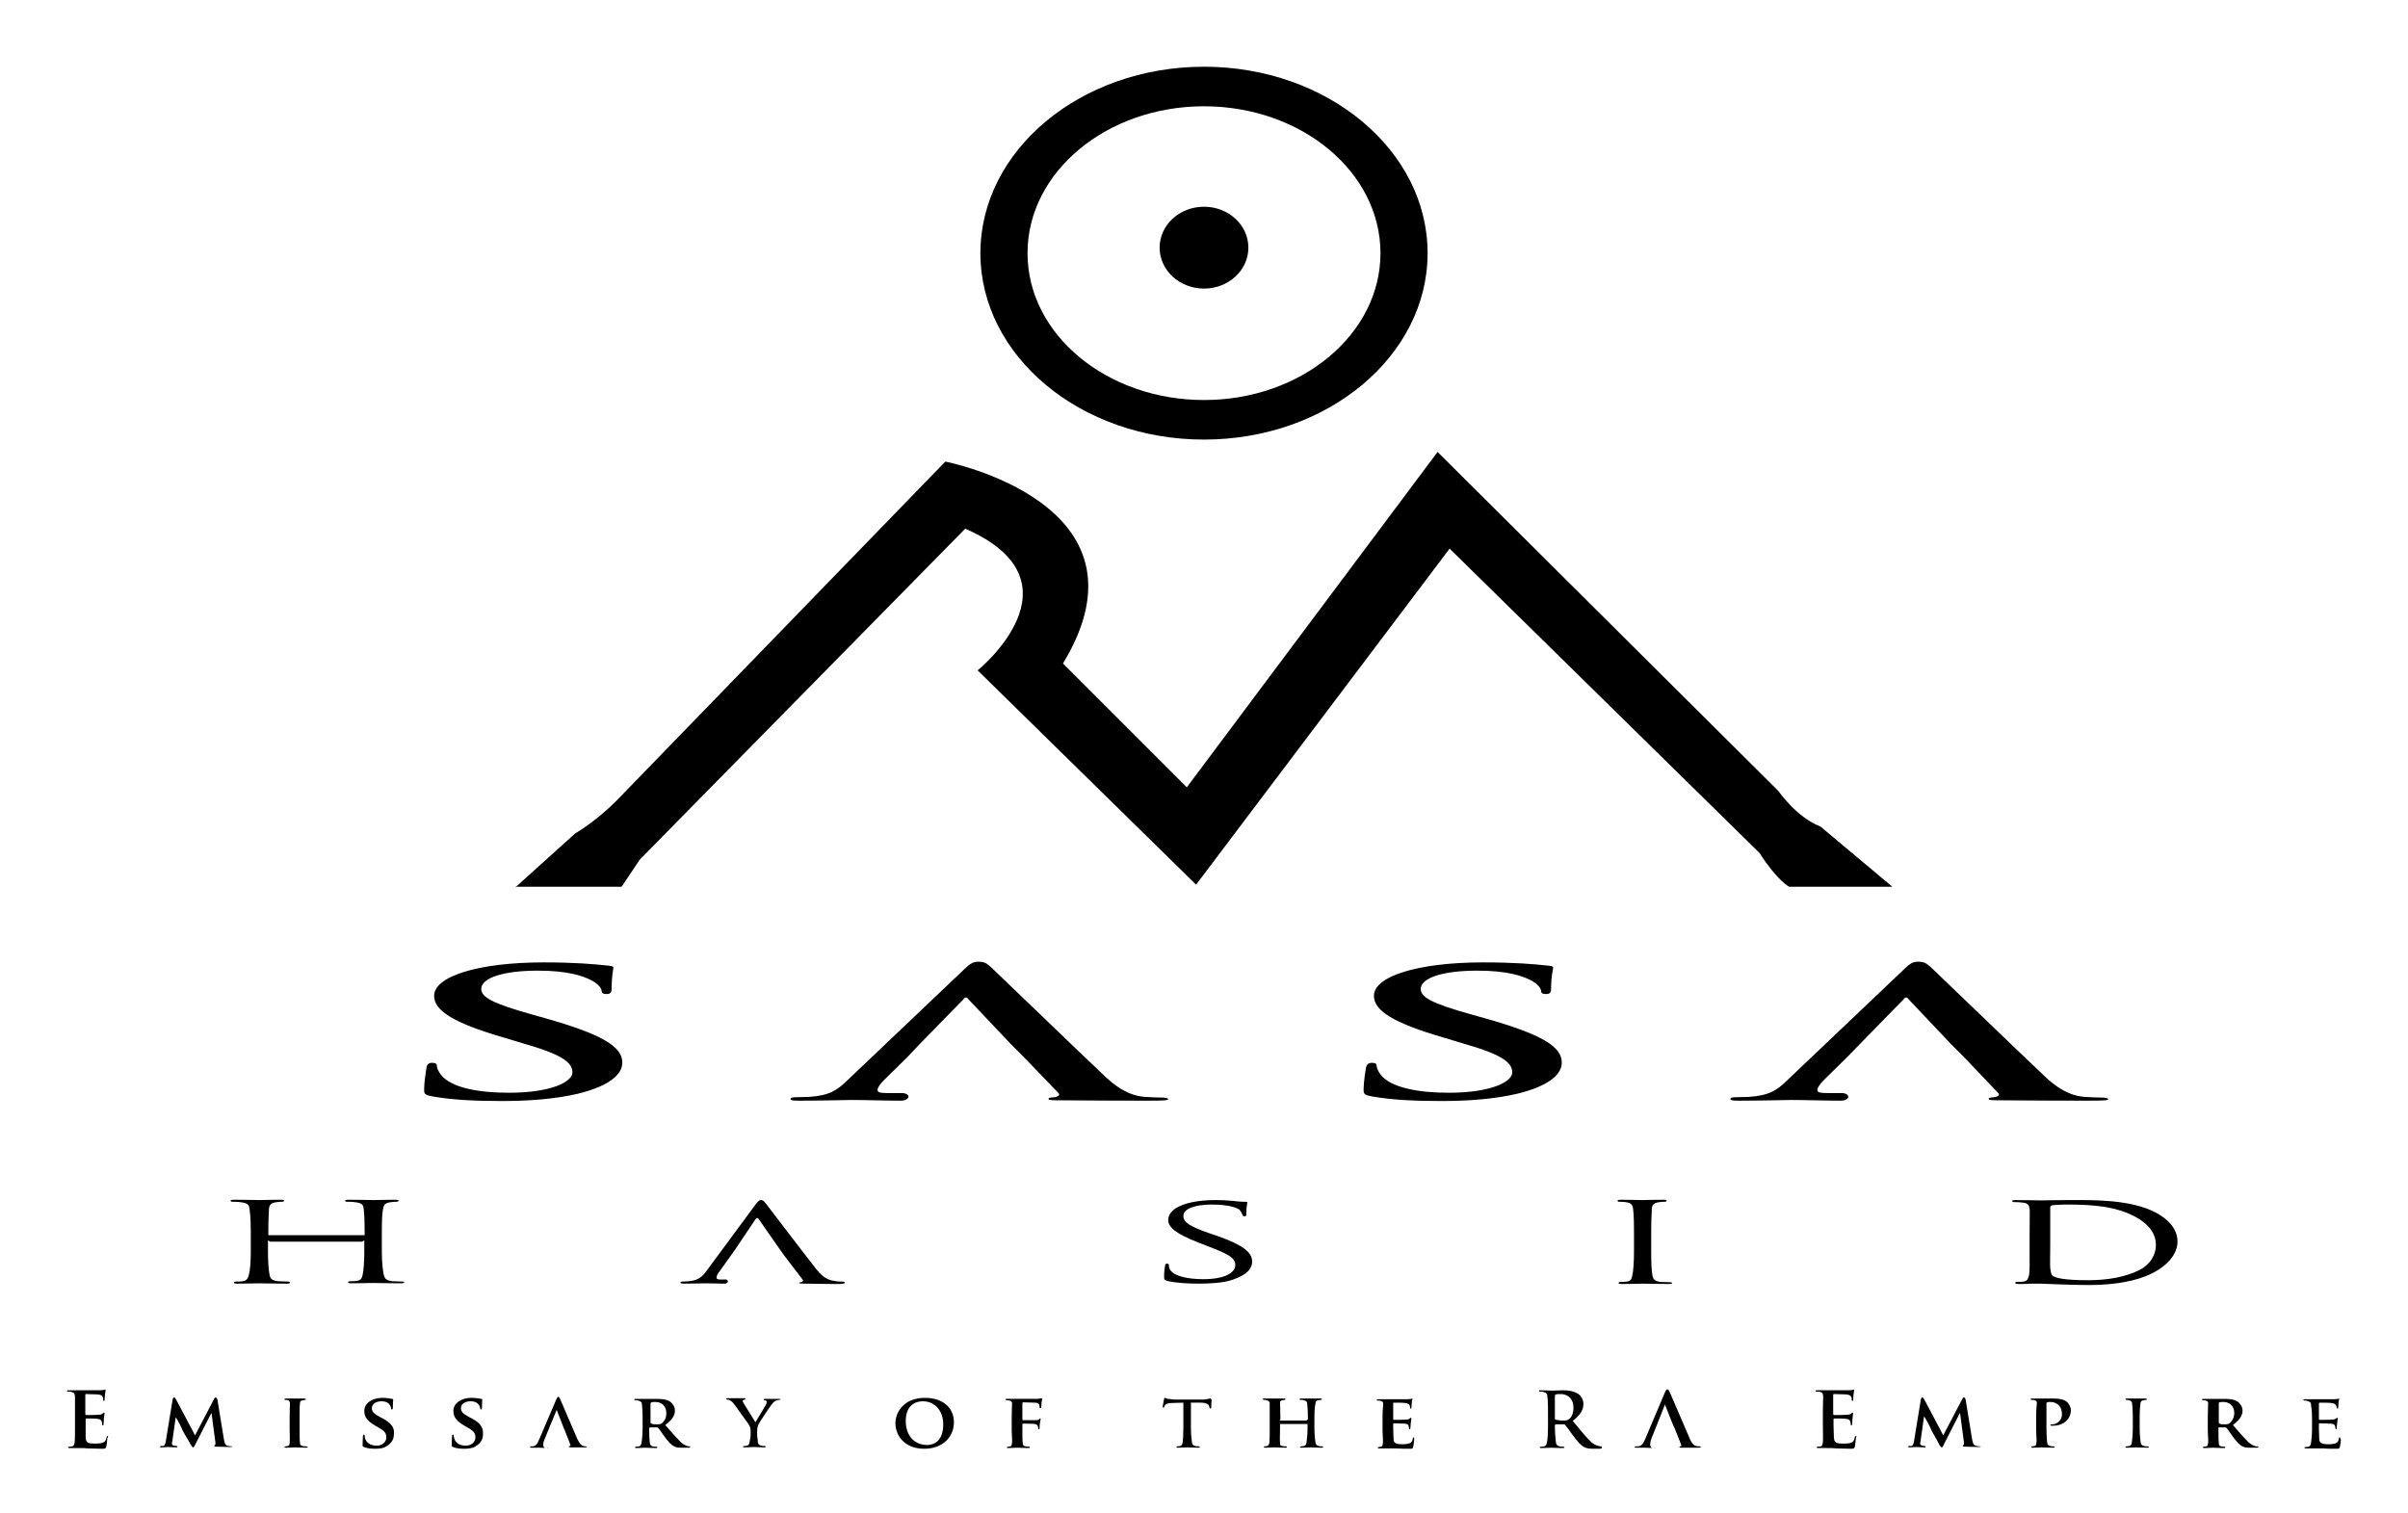 <svg xmlns="http://www.w3.org/2000/svg" viewBox="0 0 700 440">
    <g id="ra_logo" class="">
    <g id="eye" class="">
        <ellipse id="eye-dot" class="" cx="350" cy="72" rx="12.9" ry="11.9"/>
        <path id="eye-circle" class="" d="M350 19.4c-35.9 0-65 24.3-65 54.2s29.1 54.2 65 54.2 65-24.3 65-54.2-29.1-54.2-65-54.2zm0 96.9c-28.3 0-51.3-19.1-51.3-42.7s23-42.7 51.3-42.7 51.3 19.1 51.3 42.7-23 42.7-51.3 42.7z"/>
    </g>
        <path id="ra" class="" d="M149.8 258l17.4-15.7s5.7-3.2 12-9.5l95.6-98.6s62.5 12.1 34.2 58.7l36 36 72.9-97.5L517 230s5.2 7.6 12.2 10.3l20.9 17.5h-30s-3.4-1.7-8.6-9.8l-90.1-88.5-73.7 97.7-63.5-62.3s31.8-25.7-3.6-41.2L186 249.9l-5.3 7.9h-30.9z"/>
    </g>

        <g id="sasa" class="">
                <path id="sasa-s1" class="" d="M158.4 296l-3.9-1.1c-11.4-3.2-14.6-5-14.6-7.4 0-3.1 6.2-5.3 16.4-5.3 9 0 13 1.6 15 2.5 2.9 1.3 3.6 2.9 3.6 3.4 0 .6.4.9 1.4.9 1.1 0 1.5-.4 1.5-1.5 0-4 .5-5.5.5-6.2 0-.4-.7-.5-1.9-.6-3.6-.4-9.4-.9-18.3-.9-19.2 0-31.9 4.1-31.9 9.7 0 4.2 5.2 7.8 20.4 12.2l6.3 1.9c11.5 3.3 13.5 5.7 13.5 8.2 0 2.7-6.1 5.9-18.5 5.9-8.6 0-16.7-1.4-19.7-5.2-.7-.9-1.2-2-1.2-2.6 0-.4-.1-.9-1.4-.9-1.1 0-1.5.6-1.6 1.3-.1.8-.7 3.9-.7 6.7 0 1.1.4 1.4 2.6 1.8 5.9 1 12.1 1.3 20.1 1.3 7.3 0 15-.5 21.9-2.1 9.9-2.4 13-6 13-9 .1-4.7-5.9-8.3-22.5-13z"/>
                <path id="sasa-a1" class="" d="M337.7 319.1c-1.5 0-3-.1-4.9-.2-2.4-.2-6.1-.9-11.2-5.6-8.4-7.9-30.3-29.1-33.4-32-1.3-1.2-1.9-1.7-3.9-1.7-1.3 0-2.4.6-3.9 2.1l-34.3 32.6c-2.7 2.6-4.9 4.2-10.9 4.6-1.2 0-2.7.1-3.9.1-1 0-1.5.2-1.5.5 0 .4.8.5 2.4.5 6.9 0 13.9-.2 15.2-.2 4.2 0 10.3.2 14.6.2 1.3 0 2.1-.7 2.1-1.1 0-.3-.3-1.1-1.9-1.1h-1.9c-4 0-5.2 0-5.2-.9 0-.6.6-1.6 1.9-2.9l7-6.9 3.3-3.5.1-.1 12.7-13c.1-.2.3-.5.8-.5.3 0 .4.3.6.5l12.4 13.1 3.6 3.6 10.2 10.6c.6.6-.3 1.1-1.2 1.2-1.4.1-1.7.2-1.7.5 0 .4 1.5.4 3.9.4 11 .1 20.6.1 25.2.1 4.9 0 5.7-.1 5.7-.5-.1-.2-.7-.4-1.9-.4z"/>
                <path id="sasa-s2" class="" d="M431.5 296l-3.9-1.1c-11.5-3.2-14.6-5-14.6-7.4 0-3.1 6.2-5.3 16.4-5.3 9 0 13 1.6 15 2.5 2.9 1.3 3.6 2.9 3.6 3.4 0 .6.4.9 1.4.9 1.1 0 1.5-.4 1.5-1.5 0-4 .6-5.5.6-6.2 0-.4-.7-.5-1.9-.6-3.6-.4-9.4-.9-18.4-.9-19.2 0-31.8 4.1-31.8 9.7 0 4.2 5.2 7.8 20.4 12.2l6.3 1.9c11.5 3.3 13.5 5.7 13.5 8.2 0 2.7-6.1 5.9-18.5 5.9-8.5 0-16.7-1.4-19.7-5.2-.7-.9-1.2-2-1.2-2.6 0-.4-.1-.9-1.4-.9-1.1 0-1.5.6-1.7 1.3-.1.8-.7 3.9-.7 6.7 0 1.1.4 1.4 2.6 1.8 5.9 1 12.1 1.3 20.1 1.3 7.3 0 15-.5 21.9-2.1 9.9-2.4 13-6 13-9 .1-4.7-5.8-8.3-22.5-13z"/>
                <path id="sasa-a2" class="" d="M610.9 319.1c-1.5 0-3-.1-4.9-.2-2.4-.2-6.1-.9-11.2-5.6-8.4-7.9-30.3-29.1-33.4-32-1.4-1.2-1.9-1.7-3.9-1.7-1.4 0-2.4.6-3.9 2.1l-34.3 32.6c-2.7 2.6-4.9 4.2-10.9 4.6-1.2 0-2.7.1-3.9.1-1 0-1.5.2-1.5.5 0 .4.8.5 2.4.5 6.9 0 13.9-.2 15.2-.2 4.2 0 10.3.2 14.6.2 1.4 0 2.1-.7 2.1-1.1 0-.3-.3-1.1-1.9-1.1h-1.9c-4 0-5.2 0-5.2-.9 0-.6.6-1.6 1.9-2.9l7-6.9 3.4-3.5.1-.1 12.7-13c.1-.2.3-.5.8-.5.3 0 .4.3.6.5l12.4 13.1 3.6 3.6 10.1 10.6c.6.6-.3 1.1-1.2 1.2-1.3.1-1.6.2-1.6.5 0 .4 1.5.4 3.9.4 11 .1 20.6.1 25.2.1 4.9 0 5.7-.1 5.7-.5-.2-.2-.8-.4-2-.4z"/>
        </g>
        <g id="hasid" class="">
            <path id="hasid-h" class="" d="M117 372.6c-.5 0-2-.1-2.8-.1-2-.2-2.3-.8-2.6-1.7-.3-1.3-.6-3.8-.6-6.9v-5.7c0-5 .2-5.9.4-6.9.2-1.1.6-1.6 2.3-1.8.8-.1 1.2-.1 1.6-.1.3 0 .6-.2.6-.3 0-.2-.3-.3-1.1-.3-1.9 0-5.9.1-6.3.1-.3 0-4.4-.1-7.2-.1-.7 0-1 .1-1 .3 0 .1.2.3.5.3.6 0 1.7 0 2.2.1 2.1.2 2.6.7 2.7 1.8.1 1 .3 2 .3 7v.7c0 .2-.5.1-.7.1H78.7c-.2 0-.7.1-.7-.1v-.7c0-5 .2-6 .2-7 .2-1.1.6-1.6 2.3-1.8.7-.1 1.2-.1 1.6-.1.2 0 .5-.2.5-.3 0-.2-.3-.3-1-.3-2 0-6 .1-6.3.1-.4 0-4.4-.1-7.3-.1-.7 0-1 .1-1 .3 0 .1.3.3.5.3.6 0 1.7 0 2.2.1 2.1.2 2.7.7 2.8 1.8.1 1 .4 1.9.4 6.9v5.7c0 3.1-.2 5.6-.6 6.9-.3.9-.5 1.5-1.8 1.7-.6.1-1.4.1-2 .1-.4 0-.5.2-.5.3 0 .2.3.3 1 .3 2 0 6-.1 6.4-.1.3 0 4.3.1 7.9.1.7 0 1-.1 1-.3 0-.1-.1-.3-.5-.3-.6 0-2-.1-2.9-.1-1.9-.2-2.3-.8-2.5-1.7-.3-1.3-.5-3.8-.5-6.9v-3.2c0-.2.5.3.7.3h26.6c.2 0 .7-.5.7-.3v3.2c0 3.1-.2 5.5-.5 6.8-.2.9-.5 1.6-1.8 1.7-.6.1-1.4.1-1.9.1-.4 0-.5.2-.5.3 0 .2.3.3 1 .3 1.9 0 6-.1 6.3-.1.4 0 4.4.1 7.9.1.7 0 1.1-.1 1.1-.3.1-.1-.1-.2-.5-.2z"/>
            <path id="hasid-a" class="" d="M244.9 372.6c-.6 0-1.5 0-2.4-.2-1.3-.2-3-.6-5.2-3.4-3.7-4.7-13.5-17.6-14.6-19-.6-.7-.8-1.1-1.5-1.1-.4 0-.7.2-1.5 1.2l-14.4 19.5c-1.2 1.6-2.4 2.7-5.1 2.9-.5 0-1.4.1-1.8.1-.3 0-.6.1-.6.3 0 .2.4.3 1.2.3 2.5 0 5.6-.1 6.2-.1.7 0 4 .1 5.5.1.6 0 .9-.4.9-.6 0-.1-.1-.6-.6-.6h-.6c-1 0-2.1.1-2.1-.5s.3-1.2.9-1.9l3.5-4.9 1.2-1.7 5.7-8.5c.3-.5.7-.5 1 0l6 8.6 1.2 1.7 5.5 7.2c.4.5-.2.8-.6.8-.3.1-.4.1-.4.2 0 .2 1 .2 2.2.2 4.2.1 8.7.1 9.6.1.7 0 1.4-.1 1.4-.3.2-.3-.2-.4-.6-.4z"/>
            <path id="hasid-s" class="" d="M353.8 359.3l-1.8-.6c-6.1-2.1-8-3.3-8-5.2 0-2.2 3.7-3.3 8.3-3.3 5.6 0 7.6 1.2 8 1.5.3.3.8 1.2.9 1.5.1.3.1.4.6.4s.5-.2.5-.7c0-2.1.3-3.1.3-3.3 0-.2-.1-.2-.6-.2s-1 0-2.2-.1c-1.5-.2-4-.4-6.4-.4-8.2 0-13.8 2.2-13.8 5.8 0 2.1 2.2 4 8.9 6.6l2.8 1.1c5.5 2.1 7.8 3.2 7.8 5.4 0 2.3-3.2 4.1-9.3 4.1-4.2 0-8.8-.8-9.8-3-.2-.4-.2-.9-.2-1.1 0-.3-.2-.4-.6-.4-.4 0-.5.2-.5.5-.1.5-.3 1.7-.3 3.3 0 .8.1.9.9 1.2 2.5.6 6.1.8 9 .8 3.4 0 7.3-.2 9.9-1.1 4.5-1.5 5.8-3.4 5.8-5.3 0-2.7-2.6-4.8-10.2-7.5z"/>
            <path id="hasid-i" class="" d="M485.6 372.8c-.6 0-1.9-.1-2.8-.1-1.8-.2-2.2-.8-2.4-1.7-.3-1.3-.4-3.9-.4-7v-5.7c0-5 .2-5.9.2-7 .1-1.1.6-1.6 2.2-1.8.7-.1 1.2-.1 1.6-.1.2 0 .5-.2.5-.3 0-.2-.3-.3-1-.3-1.9 0-5.8.1-6.1.1-.3 0-4.2-.1-6.2-.1-.7 0-1 .1-1 .3 0 .1.2.3.5.3.4 0 1.2 0 1.9.1 1.3.2 1.9.6 2.1 1.7.1 1 .3 1.9.3 7v5.7c0 3.1-.2 5.7-.5 7-.2 1-.5 1.6-1.6 1.7-.6.1-1.3.1-1.9.1-.3 0-.5.2-.5.3 0 .2.3.3 1 .3 1.9 0 5.7-.1 6-.1.3 0 4.2.1 7.6.1.7 0 1-.1 1-.3 0 0-.2-.2-.5-.2z"/>
            <path id="hasid-d" class="" d="M626.8 352.6c-7.4-4-18.9-3.7-25.2-3.7-3.7 0-7.7.1-8.4.1-.4 0-4.4-.1-7.3-.1-.7 0-1 .1-1 .3 0 .1.3.3.5.3.6 0 1.6 0 2.1.1 2.1.1 2.3.7 2.5 1.8.1 1 0 1.9 0 6.9v5.7c0 3.1.1 5.6-.2 6.9-.3.9-.4 1.5-1.6 1.7-.6.1-1.3.1-1.9.1-.4 0-.5.2-.5.3 0 .2.4.3 1 .3 1 0 2.5 0 3.8-.1h2.6c.3 0 2.4.1 5.1.2 2.7.1 6.1.2 8.8.2 10.7 0 16.3-2.2 19.1-3.7 3.5-1.9 6.8-5 6.8-9-.1-4-3.1-6.6-6.2-8.3zm-5 16.7c-3.8 1.9-8.9 2.9-14.7 2.9-7.4 0-9.6-.7-10.4-1.3-.5-.3-.6-1.5-.7-2.3-.1-.6 0-3.6 0-7V351c0-.4.2-.5.7-.6.6-.1 2.6-.2 3.8-.2 7.5 0 14.4.4 20.3 3.6 2.6 1.4 5.9 4 5.9 8 .1 2.9-1.6 5.9-4.9 7.5z"/>

  </g>


        <g id="emissary" class="">
            <path id="emis-e1" class="" d="M31.3 417.5c-.2 0-.2.1-.3.3-.2.9-.4 1.4-1.1 1.6-.6.3-1.6.3-2.2.3-2.4 0-2.7-.3-2.8-1.9v-5.2c0-.1 0-.2.1-.2.6 0 2.9 0 3.3.1.9.1 1.2.4 1.3.9.1.3.1.6.1.8 0 .1 0 .2.2.2s.2-.2.2-.4.1-1 .1-1.5c.1-1.1.2-1.5.2-1.6s-.1-.2-.2-.2-.2.1-.4.3c-.2.2-.6.3-1.1.3-.5.1-3.2.1-3.7.1-.1 0-.2-.1-.2-.3v-5.6c0-.2.1-.2.2-.2.5 0 2.9.1 3.3.1 1.2.1 1.4.4 1.6.8.1.3.1.6.1.8 0 .2.1.3.2.3.2 0 .2-.1.2-.2 0-.3.1-1.2.1-1.5.1-1 .2-1.3.2-1.4 0-.1 0-.2-.1-.2s-.2.1-.4.1-.6.1-1 .1H20c-.3 0-.5 0-.5.2s.1.2.4.2c.3 0 .7 0 .9.1.8.2.9.5 1 1.3v8.6c0 2 0 3.8-.1 4.7-.1.6-.2 1.1-.7 1.2-.2 0-.5.1-.8.1-.3 0-.4.1-.4.2 0 .2.2.2.5.2H23.2c.7 0 1.4 0 2.4.1 1 0 2.3.1 4 .1.9 0 1.1 0 1.3-.6.1-.5.3-2 .3-2.5.3-.4.3-.6.1-.6z"/>
            <path id="emis-m1" class="" d="M67.3 420.5c-.3 0-.6 0-1.2-.2s-.8-.7-1-1.8l-1.9-11.6c-.1-.4-.3-.6-.5-.6s-.4.2-.5.5l-5.5 10.5-5.5-10.4c-.3-.5-.4-.6-.6-.6-.2 0-.3.2-.4.5l-2 12.2c-.1.6-.3 1.4-.8 1.4h-.6c-.2 0-.3.1-.3.2 0 .2.2.2.4.2.6 0 1.6-.1 2-.1.4 0 1.3.1 2.2.1.3 0 .5 0 .5-.2 0-.1-.1-.2-.3-.2s-.4 0-.7-.1c-.4-.1-.6-.2-.6-.6 0-.3 0-.4.1-.7l1-7.1H51c.7 1 1.9 3.4 2 3.8.2.5 1.9 3.3 2.4 4.2.3.6.6.9.8.9.2 0 .3-.4.8-1.3l4.4-8.6h.1l1.1 8.3c.1.5 0 .9-.1.9s-.2.2-.2.3c0 .1.1.2.6.2.8 0 3.7.1 4.2.1.3 0 .5-.1.5-.2.1.1-.1 0-.3 0z"/>
            <path id="emis-i1" class="" d="M89 420.5c-.3 0-.8 0-1-.1-.6-.1-.8-.4-.8-.9-.1-.8-.1-2.3-.1-4.1v-3.3c0-2.8 0-3.4.1-4 0-.7.2-.9.8-1 .2 0 .4-.1.6-.1.2 0 .3 0 .3-.2 0-.1-.2-.2-.4-.2H83.2c-.3 0-.5 0-.5.2s.1.2.3.2c.3 0 .5 0 .7.1.4.1.5.3.6 1 0 .6-.1 1.1-.1 4v3.3c0 1.8.1 3.3 0 4.1-.1.6-.1.8-.5.9-.2 0-.4.1-.7.1-.3 0-.3.1-.3.2s.1.2.4.2c.8 0 2.2-.1 2.7-.1.6 0 2 .1 3.3.1.2 0 .4-.1.4-.2-.2-.1-.3-.2-.5-.2z"/>
            <path id="emis-s1" class="" d="M111.1 412.3l-.8-.4c-1.8-1-2.2-1.6-2.2-2.5 0-1.3 1.3-2 2.8-2 1.3 0 2 .5 2.3.9.4.5.5 1.1.5 1.2 0 .2.1.3.2.3.2 0 .3-.2.3-.6 0-1.5.1-2 .1-2.3 0-.1-.1-.2-.3-.2-.5-.1-1.6-.3-2.9-.3-2.8 0-5.2 1.5-5.2 3.8 0 1.7.8 2.9 3.2 4.3l1.2.7c1.8 1 2 1.8 2 2.7 0 1.3-1.1 2.4-2.8 2.4-1.3 0-2.8-.5-3.3-1.9-.1-.3-.2-.7-.2-1 0-.1 0-.3-.2-.3s-.3.2-.3.5-.1 1.5-.1 2.5c0 .4.1.5.4.6.9.4 2.1.5 3.3.5 1.1 0 2.4-.1 3.4-.8 1.5-1 2-2.1 2-3.5.2-1.8-.7-3.2-3.4-4.6z"/>
            <path id="emis-s2" class="" d="M137 412.3l-.8-.4c-1.8-1-2.2-1.6-2.2-2.5 0-1.3 1.3-2 2.8-2 1.3 0 2 .5 2.3.9.4.5.5 1.1.5 1.2 0 .2.1.3.2.3.2 0 .3-.2.3-.6 0-1.5.1-2 .1-2.3 0-.1-.1-.2-.3-.2-.5-.1-1.6-.3-2.9-.3-2.8 0-5.2 1.5-5.2 3.8 0 1.7.8 2.9 3.2 4.3l1.2.7c1.8 1 2 1.8 2 2.7 0 1.3-1.1 2.4-2.8 2.4-1.3 0-2.8-.5-3.3-1.9-.1-.3-.2-.7-.2-1 0-.1 0-.3-.2-.3s-.3.2-.3.5-.1 1.5-.1 2.5c0 .4.1.5.4.6.9.4 2.1.5 3.3.5 1.1 0 2.4-.1 3.4-.8 1.5-1 2-2.1 2-3.5.1-1.8-.7-3.2-3.4-4.6z"/>
            <path id="emis-a1" class="" d="M170.4 420.5c-.2 0-.5 0-.8-.1-.4-.1-1-.4-1.8-2.1-1.3-2.9-4.5-10.6-5-11.6-.2-.4-.3-.6-.5-.6s-.3.2-.6.8l-5.1 11.9c-.4 1-.8 1.6-1.7 1.7h-.6c-.2 0-.2 0-.2.2s.1.2.4.2h2.4c.6 0 1.5.1 2.1.1.2 0 .3.1.3-.1 0-.1-.1.1-.3.1h-.3c-.6 0-.8-.5-.8-.9 0-.2.1-1 .3-1.4l1.6-3.9 1.9-4.6c0-.1.1-.2.1-.2.1 0 .1.1.1.1l1.8 4.6s.4 1.1.5 1.2l1.6 4.1c.1.2 0 .4-.2.4s-.3.1-.3.2.2.1.6.2h3.8c.7 0 .9 0 .9-.2 0 0-.1-.1-.2-.1z"/>
          <path id="emis-r1" class="" d="M200.6 420.5h-.5c-.3-.1-1-.2-2.2-1.2-1.2-1.2-2.7-2.9-4.5-5 2-1.5 2.8-2.8 2.8-4.2 0-1.3-.9-2.2-1.4-2.6-1.1-.7-2.6-.8-3.9-.8h-6c-.3 0-.5 0-.5.2 0 .1.1.2.3.2.3 0 .7 0 .8.1.7.2 1.1.4 1.1 1s.2 1.1.2 4v3.3c0 1.7-.2 3.2-.3 4-.1.5-.3.9-.7 1-.2 0-.5.1-.8.1-.3 0-.4.1-.4.2s.1.2.4.2c.8 0 2.1-.1 2.5-.1.3 0 2 .1 3.2.1.3 0 .4-.1.4-.2s-.1-.2-.3-.2c-.3 0-.7 0-1-.1-.6-.1-.8-.4-.9-1-.1-.8-.2-2.3-.2-4v-.3c0-.1.2-.2.3-.2h1.9c.1 0 .3 0 .4.1.3.3 1.1 1.5 1.9 2.6 1.1 1.5 1.9 2.4 2.8 2.8.5.3 1.1.4 2.2.4h2c.3 0 .4-.1.4-.3.2 0 .2-.1 0-.1zm-8.2-6.7c-.3.2-.6.3-1.4.3-.5 0-1.2 0-1.6-.2-.1-.1-.3-.1-.3-.3V408c0-.1.1-.2.3-.3.2-.1.7-.1 1.2-.1 1.2 0 3.1.7 3.1 3.3 0 1.6-.7 2.4-1.3 2.9z"/>
            <path id="emis-y1" class="" d="M226.5 406.7h-4.2c-.2 0-.3 0-.3.2s.2.2.4.2c.3.1.5.3.5.4 0 .3-.1.6-.3 1-.3.6-2.8 4.6-3 5-.3-.5-3-4.9-3.4-5.5-.2-.3-.3-.5-.3-.7 0-.2.1-.2.3-.3.3-.1.5-.1.5-.3 0-.1-.1-.2-.3-.2h-4.9c-.3 0-.4 0-.4.2 0 .1.1.2.3.2.3 0 .6.1.9.3.4.2.8.6 1.3 1.3.7 1 3.7 5.1 3.9 5.4.3.6.7.9.7 2v1.5c0 .3-.2 1.1-.3 1.9-.1.5-.3.9-.7 1-.2 0-.5.1-.8.1-.2 0-.4.1-.4.2 0 .2.2.2.4.2.8 0 2.1-.1 2.6-.1.6 0 1.9.1 3.2.1.3 0 .4-.1.4-.2s-.1-.2-.3-.2c-.3 0-.7 0-1-.1-.6-.1-.9-.4-1-1 0-.8-.2-1.6-.2-1.9V416c0-.6.1-1.2.4-1.9.4-.8 3.4-5.3 4-6 .4-.5.7-.7 1.1-.9.3-.1.7-.2.9-.2.2 0 .4-.1.4-.2-.1-.1-.2-.1-.4-.1z"/>
            <path id="emis-o1" class="" d="M268.9 406.4c-6.2 0-8.6 4.2-8.6 7.4 0 3.3 2.4 7.4 8.4 7.4 5.3 0 8.6-3.4 8.6-7.7s-3.3-7.1-8.4-7.1zm.6 13.7c-3.9 0-6.2-3-6.2-6.9 0-4.6 2.7-5.8 5-5.8 3.3 0 5.9 2.6 5.9 6.7 0 5.4-3.3 6-4.7 6z"/>
            <path id="emis-f1" class="" d="M302.6 406.5c-.1 0-.2.1-.3.1-.2 0-.5.1-.8.1h-8.7c-.3 0-.5 0-.5.2 0 .1.2.2.4.2.3 0 .6 0 .8.1.6.2.7.4.7 1s-.1 1.1-.1 4v3.3c0 1.8.2 3.2.1 4-.1.5-.1.9-.5 1-.2 0-.4.1-.7.1-.2 0-.3.1-.3.2 0 .2.1.2.4.2.8 0 2.1-.1 2.6-.1s2 .1 3.3.1c.3 0 .4-.1.4-.2s-.1-.2-.3-.2c-.3 0-.7 0-1-.1-.6-.1-.8-.4-.8-1-.1-.8-.1-2.1-.1-3.9v-1.5c0-.1.1-.2.2-.2.3 0 2.8 0 3.3.1.6 0 .9.4 1 .7.1.2.1.4.1.6 0 .1.1.3.2.3.2 0 .2-.3.2-.4 0-.1 0-1 .1-1.4.1-.6.2-1.1.2-1.2s0-.2-.1-.2-.2.1-.3.2c-.2.2-.5.3-.9.3h-3.8c-.1 0-.2-.1-.2-.2V408c0-.2.1-.3.2-.3l3.4.1c.8 0 1.2.3 1.3.6.1.3.1.6.1.7 0 .2.1.3.3.3s.2-.2.2-.4.1-1.3.1-1.5c.1-.5.2-.7.2-.8-.2-.1-.3-.2-.4-.2z"/>
            <path id="emis-t1" class="" d="M351.8 406.5c-.1 0-.2.2-.6.2-.3 0-.8.2-1.4.2h-8.3c-.7 0-1.4-.2-2-.2-.5-.1-.7-.3-.9-.3-.1 0-.2.1-.2.3 0 .1-.4 1.9-.4 2.3 0 .2.1.3.2.3s.2-.1.2-.2.1-.4.3-.6c.3-.4.9-.6 2.1-.6l3.2-.1v7.6c0 1.7-.1 3.2-.2 4-.1.5-.3.9-.7 1-.2 0-.5.1-.8.1-.3 0-.3.1-.3.2s.1.2.4.2c.8 0 2.2-.1 2.7-.1.6 0 2 .1 3.3.1.2 0 .4-.1.4-.2s-.1-.2-.3-.2c-.3 0-.8 0-1-.1-.6-.1-.9-.4-1-1-.1-.8-.3-2.3-.3-4v-7.6h2.8c1.8 0 2.5.6 2.5 1.1l.1.2c0 .3.1.4.3.4.1 0 .2-.1.2-.3 0-.5.1-1.9.1-2.3-.3-.3-.3-.4-.4-.4z"/>
            <path id="emis-h1" class="" d="M384.4 420.5c-.3 0-.8 0-1-.1-.6-.1-.9-.4-1-1-.1-.8-.3-2.3-.3-4v-3.3c0-2.8.2-3.4.3-4 0-.7.3-.9.8-1 .3 0 .5-.1.7-.1.2 0 .4-.1.4-.2s-.1-.2-.4-.2h-5.7c-.3 0-.4 0-.4.2 0 .1.1.2.4.2.3 0 .6 0 .8.1.7.2 1 .4 1 1s.2 1.3.2 4.1v.4c0 .1-.4.4-.5.4H372c-.1 0 .2-.2.2-.4v-.4c0-2.9-.1-3.5-.1-4.1 0-.7.1-.9.7-1 .2 0 .4-.1.5-.1.3 0 .4-.1.4-.2s-.1-.2-.4-.2h-5.7c-.3 0-.5 0-.5.2 0 .1.1.2.3.2.3 0 .6 0 .8.1.7.2.9.4.9 1v7.3c0 1.7 0 3.2-.1 4-.1.5-.2.9-.6 1-.2 0-.4.1-.7.1-.3 0-.3.1-.3.2s.1.2.4.2c.8 0 2.2-.1 2.6-.1.6 0 2 .1 3.3.1.3 0 .4-.1.4-.2s-.1-.2-.3-.2c-.3 0-.8 0-1.1-.1-.6-.1-.6-.4-.6-1-.1-.8 0-2.3 0-4V414c0-.1-.2 0-.2 0h8.2v1.4c0 1.7-.2 3.2-.3 4-.1.5-.3.9-.7 1-.2 0-.5.1-.8.1-.2 0-.4.1-.4.2s.2.2.4.2c.8 0 2.2-.1 2.7-.1.6 0 1.9.1 3.2.1.3 0 .4-.1.4-.2.1-.1 0-.2-.2-.2z"/>
            <path id="emis-e2" class="" d="M410.9 417.9c-.1 0-.2.1-.2.3-.1.8-.4 1.2-.9 1.4-.5.2-1.4.3-1.9.3-2.1 0-2.8-.3-2.8-1.6 0-.6-.1-2.2-.1-2.8V414c0-.1.1-.2.2-.2.5 0 2.9.1 3.2.1.8.1 1 .3 1.1.7 0 .2.1.5.1.7 0 .1.1.2.2.2.2 0 .2-.3.2-.4 0-.1.1-.9.1-1.3.1-1 .2-1.3.2-1.4 0-.1-.1-.2-.2-.2s-.2.1-.3.2c-.2.2-.5.3-1 .3-.5.1-3.2.1-3.6.1-.1 0-.2-.1-.2-.2V408c0-.1.1-.2.2-.2.4 0 2.9 0 3.2.1 1 .1 1.2.4 1.4.7.1.2.1.6.1.7 0 .1 0 .2.2.2s.2-.2.2-.3c0-.2.1-1 .1-1.2 0-.9.2-1.1.2-1.2 0-.1 0-.2-.1-.2s-.2.1-.3.1c-.2 0-.5.1-.9.1h-8.6c-.3 0-.5 0-.5.2 0 .1.1.2.4.2.3 0 .6 0 .8.1.6.2.7.4.7 1s-.2 1.1-.2 4v3.3c0 1.7.2 3.2.1 4-.1.5-.1.9-.5 1-.2 0-.4.1-.7.1-.3 0-.3.1-.3.2s.2.2.4.2h5c1 .1 2.2.1 3.8.1.8 0 1 0 1.1-.5.1-.4.3-1.7.3-2.1 0-.5 0-.7-.2-.7z"/>
            <path id="emis-r2" class="" d="M465.4 420.5c-.2 0-.4 0-.6-.1-.4-.1-1.3-.2-2.6-1.5-1.4-1.4-3-3.3-5-5.8 2.3-1.8 3.1-3.3 3.1-4.9 0-1.5-.9-2.6-1.6-3-1.3-.8-2.8-1-4.3-1-.7 0-2.5.1-3.3.1-.5 0-2-.1-3.2-.1-.3 0-.5 0-.5.2s.1.2.4.2c.3 0 .7 0 .9.1.8.2 1.1.5 1.1 1.3.1.7.2 1.3.2 4.7v3.9c0 2-.1 3.8-.3 4.7-.1.6-.3 1.1-.8 1.2-.2 0-.5.1-.9.1-.3 0-.4.1-.4.2 0 .2.2.2.5.2.9 0 2.4-.1 2.8-.1.3 0 2.1.1 3.4.1.3 0 .5-.1.5-.2s-.1-.2-.3-.2c-.3 0-.8 0-1.1-.1-.7-.1-1.1-.6-1.1-1.2-.1-.9-.3-2.7-.3-4.7v-.3c0-.1.3-.2.4-.2h2.1c.2 0 .4 0 .5.2.3.3 1.4 1.8 2.3 3.1 1.3 1.7 2.2 2.8 3.2 3.3.6.3 1.2.5 2.5.5h2.2c.3 0 .4-.1.4-.3.1-.3 0-.4-.2-.4zm-9.3-7.9c-.4.3-.7.4-1.7.4-.6 0-1.5-.1-2-.2-.2-.1-.4-.1-.4-.4v-6.7c0-.2.3-.3.4-.3.2-.1.8-.1 1.4-.1 1.4 0 3.6.9 3.6 4 0 1.7-.6 2.8-1.3 3.3z"/>
          <path id="emis-a2" class="" d="M494.1 420.5c-.3 0-.6 0-1-.1-.5-.1-1.2-.4-2-2.4-1.5-3.4-5.2-12.2-5.8-13.4-.2-.5-.4-.7-.6-.7-.2 0-.4.2-.7.9l-5.8 13.7c-.5 1.1-.9 1.9-2 2h-.7c-.2 0-.3.1-.3.2 0 .2.1.2.4.2h2.7c.7 0 1.7.1 2.5.1.3 0 .4.1.4-.1 0-.1-.1.1-.3.1h-.3c-.7 0-.9-.6-.9-1 0-.3.1-1.1.3-1.6l1.8-4.5 2.1-5.3c0-.1.1-.2.1-.2.1 0 .1.1.1.2l2.1 5.3s.5 1.2.6 1.3l1.9 4.8c.1.3 0 .5-.2.5s-.3.1-.3.2c0 .2.3.2.7.2h4.4c.9 0 1.1 0 1.1-.2s-.2-.2-.3-.2z"/>
            <path id="emis-e3" class="" d="M539.5 417.5c-.2 0-.2.1-.3.3-.2.9-.4 1.4-1 1.6-.6.3-1.6.3-2.2.3-2.4 0-2.8-.3-2.9-1.9 0-.6-.1-2.7-.1-3.4v-1.8c0-.1.1-.2.2-.2.6 0 2.9 0 3.4.1.9.1 1.2.4 1.3.9.1.3.1.6.1.8 0 .1.1.2.2.2.2 0 .2-.2.2-.4s.1-1 .1-1.5c.1-1.1.2-1.5.2-1.6s-.1-.2-.2-.2-.2.1-.4.3c-.2.2-.6.3-1.1.3-.5.1-3.3.1-3.8.1-.1 0-.3-.1-.3-.3v-5.6c0-.2.2-.2.3-.2.5 0 3 .1 3.4.1 1.2.1 1.4.4 1.6.8.1.3.1.6.1.8 0 .2.1.3.2.3.2 0 .2-.1.2-.2 0-.3.1-1.2.1-1.5.1-1 .2-1.3.2-1.4 0-.1 0-.2-.1-.2s-.3.1-.4.1c-.2 0-.6.1-1 .1h-9.2c-.4 0-.5 0-.5.2s.1.2.4.2c.3 0 .7 0 .9.1.8.2.8.5.9 1.3 0 .7-.1 1.3-.1 4.7v3.9c0 2 .1 3.8 0 4.7-.1.6-.1 1.1-.6 1.2-.2 0-.4.1-.8.1-.3 0-.4.1-.4.2 0 .2.2.2.5.2H531.5c.7 0 1.4 0 2.4.1 1 0 2.3.1 4 .1.9 0 1.1 0 1.3-.6.1-.5.3-2 .3-2.5.2-.4.2-.6 0-.6z"/>
            <path id="emis-m2" class="" d="M575.5 420.5c-.3 0-.6 0-1.2-.2s-.8-.7-1-1.8l-1.9-11.6c-.1-.4-.3-.6-.5-.6s-.4.2-.5.5l-5.5 10.5-5.5-10.4c-.3-.5-.4-.6-.6-.6-.2 0-.3.2-.4.5l-2 12.2c-.1.6-.3 1.4-.8 1.4h-.6c-.2 0-.3.1-.3.2 0 .2.2.2.4.2.7 0 1.6-.1 2-.1.4 0 1.3.1 2.2.1.3 0 .5 0 .5-.2 0-.1-.1-.2-.3-.2-.2 0-.4 0-.7-.1-.3-.1-.6-.2-.6-.6 0-.3 0-.4.1-.7l1-7.1h.1c.7 1 1.9 3.4 2 3.8.2.5 1.9 3.3 2.3 4.2.3.6.6.9.8.9.2 0 .4-.4.8-1.3l4.4-8.6h.1l1.1 8.3c.1.5 0 .9-.1.9s-.2.2-.2.3c0 .1.1.2.6.2.8 0 3.7.1 4.2.1.3 0 .5-.1.5-.2 0 .1-.2 0-.4 0z"/>
            <path id="emis-p1" class="" d="M596.7 414.1c-.4 0-.7.1-.7.2s.1.2.3.2h.6c2.9 0 5.1-1.9 5.1-4.5 0-1-.6-1.8-1-2.3-.3-.3-1.3-1.1-3.8-1.1h-6.4c-.3 0-.5 0-.5.2 0 .1.1.2.4.2.3 0 .6 0 .8.1.6.2.6.4.6 1s-.2 1.1-.2 4v3.3c0 1.7.2 3.2.1 4-.1.5-.1.9-.5 1-.2 0-.4.1-.7.1-.3 0-.3.1-.3.2s.2.2.4.2c.8 0 2.1-.1 2.6-.1s2 .1 3.4.1c.2 0 .4-.1.4-.2s-.1-.2-.3-.2c-.3 0-.7 0-1-.1-.6-.1-.8-.4-.9-1-.1-.8-.2-2.3-.2-4V408c0-.2.1-.3.3-.3.2-.1.6-.1.9-.1.5 0 1.3.1 2.1.7 1.1.9 1.2 2.2 1.2 2.8.1 1.8-1.5 3-2.7 3z"/>
            <path id="emis-i2" class="" d="M624.3 420.5c-.3 0-.8 0-1-.1-.6-.1-.9-.4-1-.9-.1-.8-.3-2.3-.3-4.1v-3.3c0-2.8.2-3.4.2-4 .1-.7.3-.9.9-1 .2 0 .4-.1.6-.1.2 0 .4 0 .4-.2 0-.1-.2-.2-.4-.2H618.4c-.3 0-.5 0-.5.2s.1.2.3.2c.3 0 .5 0 .7.1.4.1.9.3.9 1 0 .6.2 1.1.2 4v3.3c0 1.8-.2 3.3-.3 4.1-.1.6-.3.8-.7.9-.2 0-.5.1-.8.1-.3 0-.3.1-.3.2s.1.2.4.2c.8 0 2.2-.1 2.7-.1s1.9.1 3.3.1c.2 0 .4-.1.4-.2-.1-.1-.2-.2-.4-.2z"/>
            <path id="emis-r3" class="" d="M656.3 420.5h-.5c-.3-.1-1-.2-2.2-1.2-1.2-1.2-2.7-2.9-4.5-5 2-1.5 2.8-2.8 2.8-4.2 0-1.3-.9-2.2-1.4-2.6-1.1-.7-2.6-.8-3.9-.8h-6c-.3 0-.5 0-.5.2 0 .1.1.2.3.2.3 0 .7 0 .8.1.7.2.7.4.7 1s-.1 1.1-.1 4v3.3c0 1.7.2 3.2.1 4-.1.5-.1.9-.5 1-.2 0-.4.1-.7.1-.3 0-.3.1-.3.2s.1.2.4.2c.8 0 2.1-.1 2.5-.1.3 0 2 .1 3.2.1.3 0 .4-.1.4-.2s-.1-.2-.2-.2c-.3 0-.7 0-1-.1-.6-.1-.7-.4-.7-1-.1-.8-.1-2.3-.1-4v-.3c0-.1 0-.2.1-.2h1.8c.1 0 .3 0 .4.1.3.3 1.1 1.5 1.9 2.6 1.1 1.5 1.9 2.4 2.8 2.8.5.3 1.1.4 2.2.4h2c.3 0 .4-.1.4-.3.1 0 0-.1-.2-.1zm-8.2-6.7c-.3.2-.6.3-1.4.3-.5 0-1.1 0-1.5-.2-.1-.1-.2-.1-.2-.3V408c0-.1 0-.2.2-.3.2-.1.7-.1 1.2-.1 1.2 0 3.1.7 3.1 3.3-.1 1.6-.8 2.4-1.4 2.9z"/>
            <path id="emis-e4" class="" d="M680.1 417.9c-.1 0-.2.1-.2.3-.1.8-.4 1.2-.9 1.4-.5.2-1.4.3-1.9.3-2.1 0-2.9-.3-2.9-1.6 0-.6-.1-2.2-.1-2.8V414c0-.1.2-.2.2-.2.5 0 2.9.1 3.3.1.8.1 1.1.3 1.2.7.1.2.1.5.1.7 0 .1.1.2.2.2.2 0 .2-.3.2-.4 0-.1 0-.9.1-1.3.1-1 .2-1.3.2-1.4 0-.1-.1-.2-.2-.2s-.2.1-.3.2c-.2.2-.5.3-1 .3-.5.1-3.3.1-3.7.1-.1 0-.3-.1-.3-.2V408c0-.1.2-.2.3-.2.4 0 2.9 0 3.3.1 1 .1 1.2.4 1.4.7.1.2.2.6.2.7 0 .1 0 .2.2.2s.2-.2.2-.3c0-.2.1-1 .1-1.2 0-.9.2-1.1.2-1.2 0-.1 0-.2-.1-.2s-.2.1-.3.1c-.2 0-.5.1-.9.1h-8.6c-.3 0-.5 0-.5.2 0 .1.1.2.3.2.3 0 .7 0 .8.1.7.2 1.1.4 1.1 1s.3 1.1.3 4v3.3c0 1.7-.2 3.2-.3 4-.1.5-.3.9-.7 1-.2 0-.5.1-.8.1-.3 0-.4.1-.4.2s.1.2.4.2h5c1 .1 2.2.1 3.8.1.8 0 .9 0 1.1-.5.1-.4.3-1.7.3-2.1-.2-.5-.3-.7-.4-.7z"/>
        </g>
</svg>

